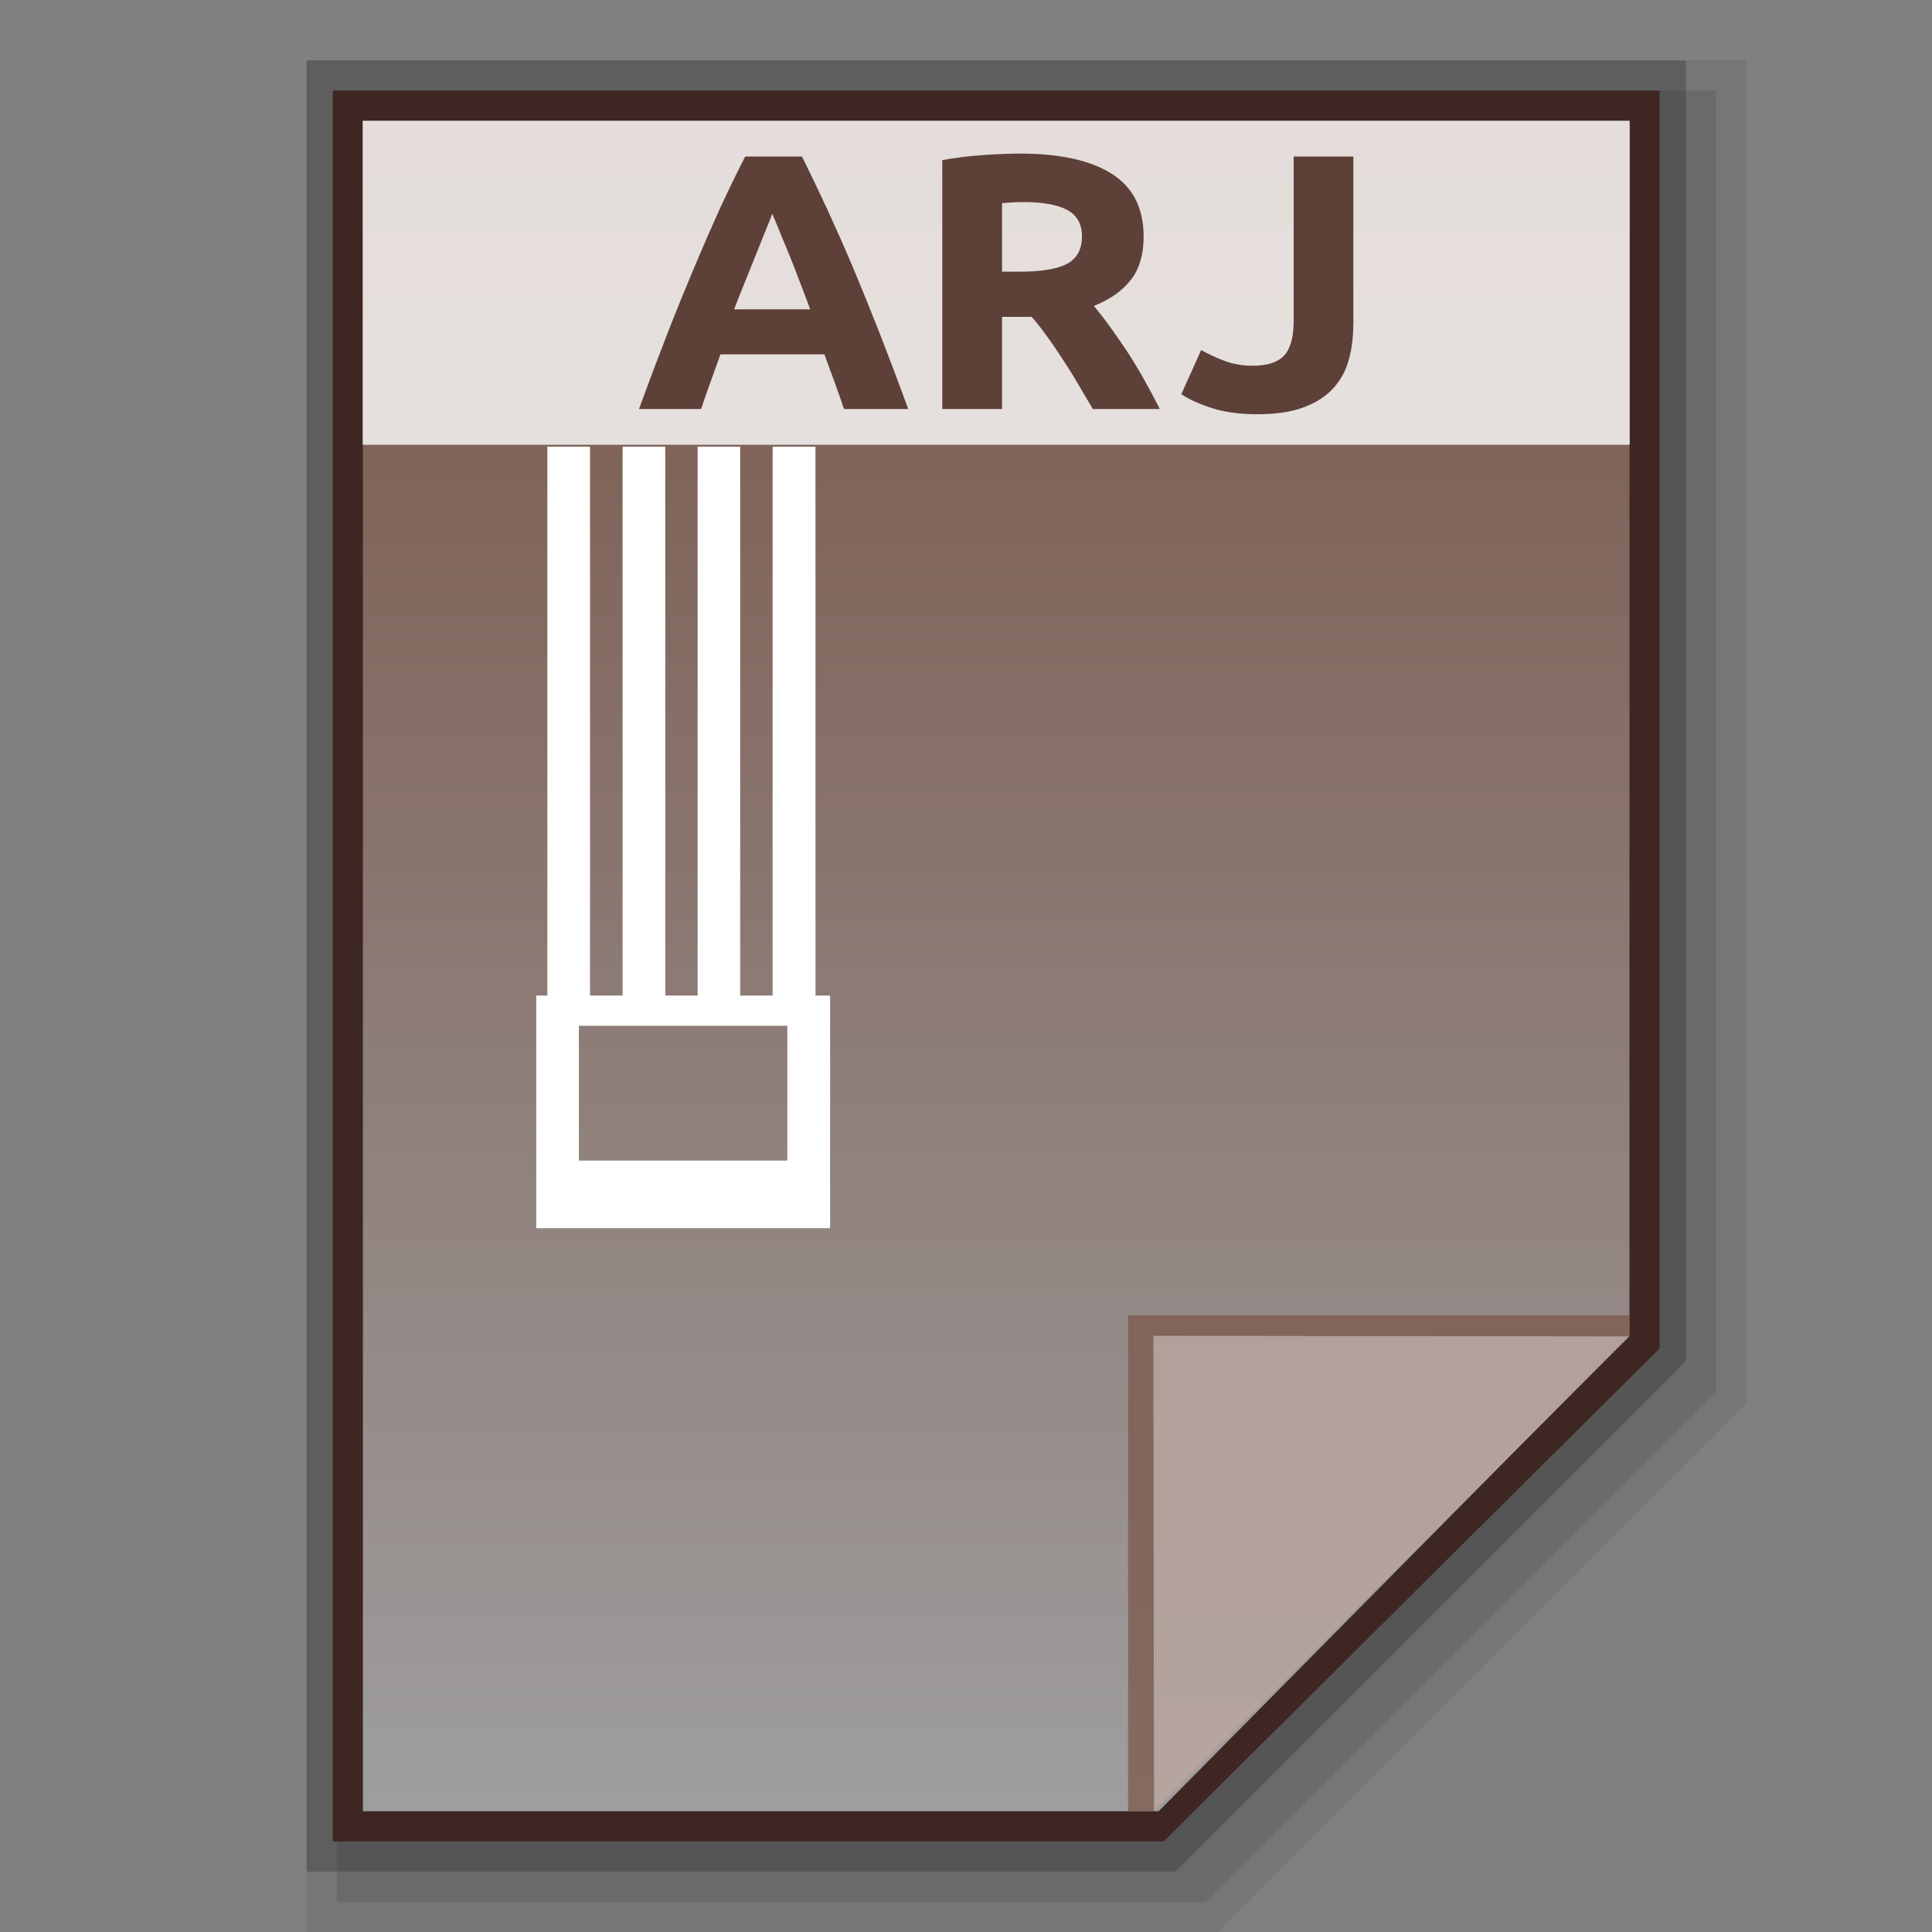 <?xml version="1.0" encoding="utf-8"?>
<!-- Generator: Adobe Illustrator 16.0.0, SVG Export Plug-In . SVG Version: 6.00 Build 0)  -->
<!DOCTYPE svg PUBLIC "-//W3C//DTD SVG 1.1//EN" "http://www.w3.org/Graphics/SVG/1.1/DTD/svg11.dtd">
<svg version="1.1" id="图层_1" xmlns="http://www.w3.org/2000/svg" xmlns:xlink="http://www.w3.org/1999/xlink" x="0px" y="0px"
	 width="32px" height="32px" viewBox="0 0 32 32" enable-background="new 0 0 32 32" xml:space="preserve">
<rect x="0" y="0" width="32" height="32" fill="#808080" stroke="none"/>
<polygon opacity="0.08" enable-background="new    " points="5.077,32 5.077,1 28.923,1 28.923,23.249 20.172,32 "/>
<polygon opacity="0.1" enable-background="new    " points="5.577,31.5 5.577,1.5 28.423,1.5 28.423,23.042 19.965,31.5 "/>
<polygon opacity="0.2" enable-background="new    " points="5.077,31 5.077,1 27.923,1 27.923,22.542 19.465,31 "/>
<polygon fill="#3E2723" points="5.512,30.5 5.512,1.5 27.488,1.5 27.488,22.335 19.273,30.5 "/>
<g>
	<g>
		
			<linearGradient id="SVGID_1_" gradientUnits="userSpaceOnUse" x1="58.1" y1="-133.9" x2="58.1" y2="-161.901" gradientTransform="matrix(1 0 0 -1 -41.6 -131.9)">
			<stop  offset="0" style="stop-color:#785548"/>
			<stop  offset="1" style="stop-color:#9F9E9F"/>
		</linearGradient>
		<polygon fill="url(#SVGID_1_)" points="6.011,30 6.011,2 26.989,2 26.989,22.115 19.191,30 		"/>
		<polygon fill="#795548" fill-opacity="0.7" points="26.989,22.125 26.989,21.787 18.684,21.787 18.684,30 19.114,30 		"/>
		<path opacity="0.39" fill="#FFFFFF" enable-background="new    " d="M19.103,22.125l7.887,0.01L19.114,30L19.103,22.125z"/>
	</g>
	<path fill="#FFFFFF" d="M13.507,7.398h-0.71v9.092H12.26V7.398h-0.705v9.092h-0.536V7.398h-0.707v9.092H9.773V7.398H9.066v9.092
		H8.882v3.852h4.867V16.49h-0.242V7.398z M13.041,19.223H9.588V16.99h3.453V19.223z"/>
	<g>
		<rect x="6.007" y="2" opacity="0.8" fill="#FFFFFF" enable-background="new    " width="20.986" height="5.367"/>
		<g enable-background="new    ">
			<path fill="#5D4037" d="M13.979,6.775c-0.047-0.145-0.101-0.295-0.156-0.448c-0.058-0.153-0.113-0.306-0.168-0.458h-1.722
				c-0.055,0.152-0.11,0.306-0.165,0.459c-0.056,0.153-0.108,0.302-0.156,0.447h-1.028c0.164-0.451,0.322-0.867,0.47-1.25
				c0.149-0.381,0.296-0.742,0.438-1.08c0.142-0.338,0.282-0.659,0.419-0.962c0.14-0.303,0.283-0.601,0.432-0.891h0.939
				c0.145,0.29,0.287,0.587,0.428,0.891c0.139,0.304,0.282,0.625,0.424,0.962c0.142,0.338,0.288,0.699,0.438,1.08
				c0.149,0.383,0.306,0.799,0.472,1.25H13.979z M12.791,3.541c-0.023,0.06-0.055,0.143-0.098,0.248
				c-0.042,0.104-0.092,0.225-0.145,0.362c-0.055,0.137-0.116,0.288-0.183,0.453c-0.067,0.165-0.137,0.337-0.206,0.519h1.26
				c-0.066-0.182-0.133-0.354-0.197-0.52c-0.061-0.166-0.122-0.316-0.178-0.453c-0.059-0.138-0.108-0.258-0.15-0.363
				C12.852,3.682,12.816,3.6,12.791,3.541z"/>
			<path fill="#5D4037" d="M16.896,2.544c0.66,0,1.167,0.112,1.519,0.335c0.352,0.224,0.527,0.57,0.527,1.041
				c0,0.294-0.069,0.532-0.212,0.716c-0.143,0.183-0.347,0.326-0.612,0.431c0.087,0.105,0.181,0.224,0.277,0.359
				c0.098,0.135,0.195,0.275,0.292,0.423c0.095,0.147,0.186,0.299,0.274,0.458c0.09,0.159,0.172,0.314,0.249,0.468h-1.109
				c-0.082-0.137-0.162-0.275-0.246-0.417c-0.082-0.141-0.167-0.277-0.256-0.41c-0.087-0.134-0.17-0.259-0.258-0.378
				c-0.084-0.118-0.168-0.226-0.254-0.322h-0.49v1.527h-0.99V2.652c0.218-0.04,0.44-0.068,0.67-0.083
				C16.508,2.552,16.714,2.544,16.896,2.544z M16.954,3.347c-0.072,0-0.139,0.002-0.193,0.006c-0.058,0.004-0.112,0.007-0.164,0.012
				V4.5h0.281c0.372,0,0.638-0.044,0.801-0.133c0.16-0.088,0.242-0.24,0.242-0.453c0-0.205-0.085-0.351-0.246-0.438
				C17.512,3.39,17.271,3.347,16.954,3.347z"/>
			<path fill="#5D4037" d="M22.415,5.369c0,0.205-0.023,0.398-0.072,0.58c-0.047,0.18-0.132,0.339-0.253,0.474
				s-0.282,0.242-0.489,0.32c-0.206,0.079-0.465,0.118-0.777,0.118c-0.289,0-0.537-0.034-0.745-0.1
				c-0.207-0.066-0.379-0.143-0.513-0.232l0.329-0.731c0.122,0.068,0.254,0.129,0.394,0.182c0.141,0.052,0.294,0.078,0.458,0.078
				c0.241,0,0.415-0.056,0.521-0.168c0.105-0.113,0.159-0.302,0.159-0.568V2.592h0.989V5.369z"/>
		</g>
	</g>
</g>
</svg>
